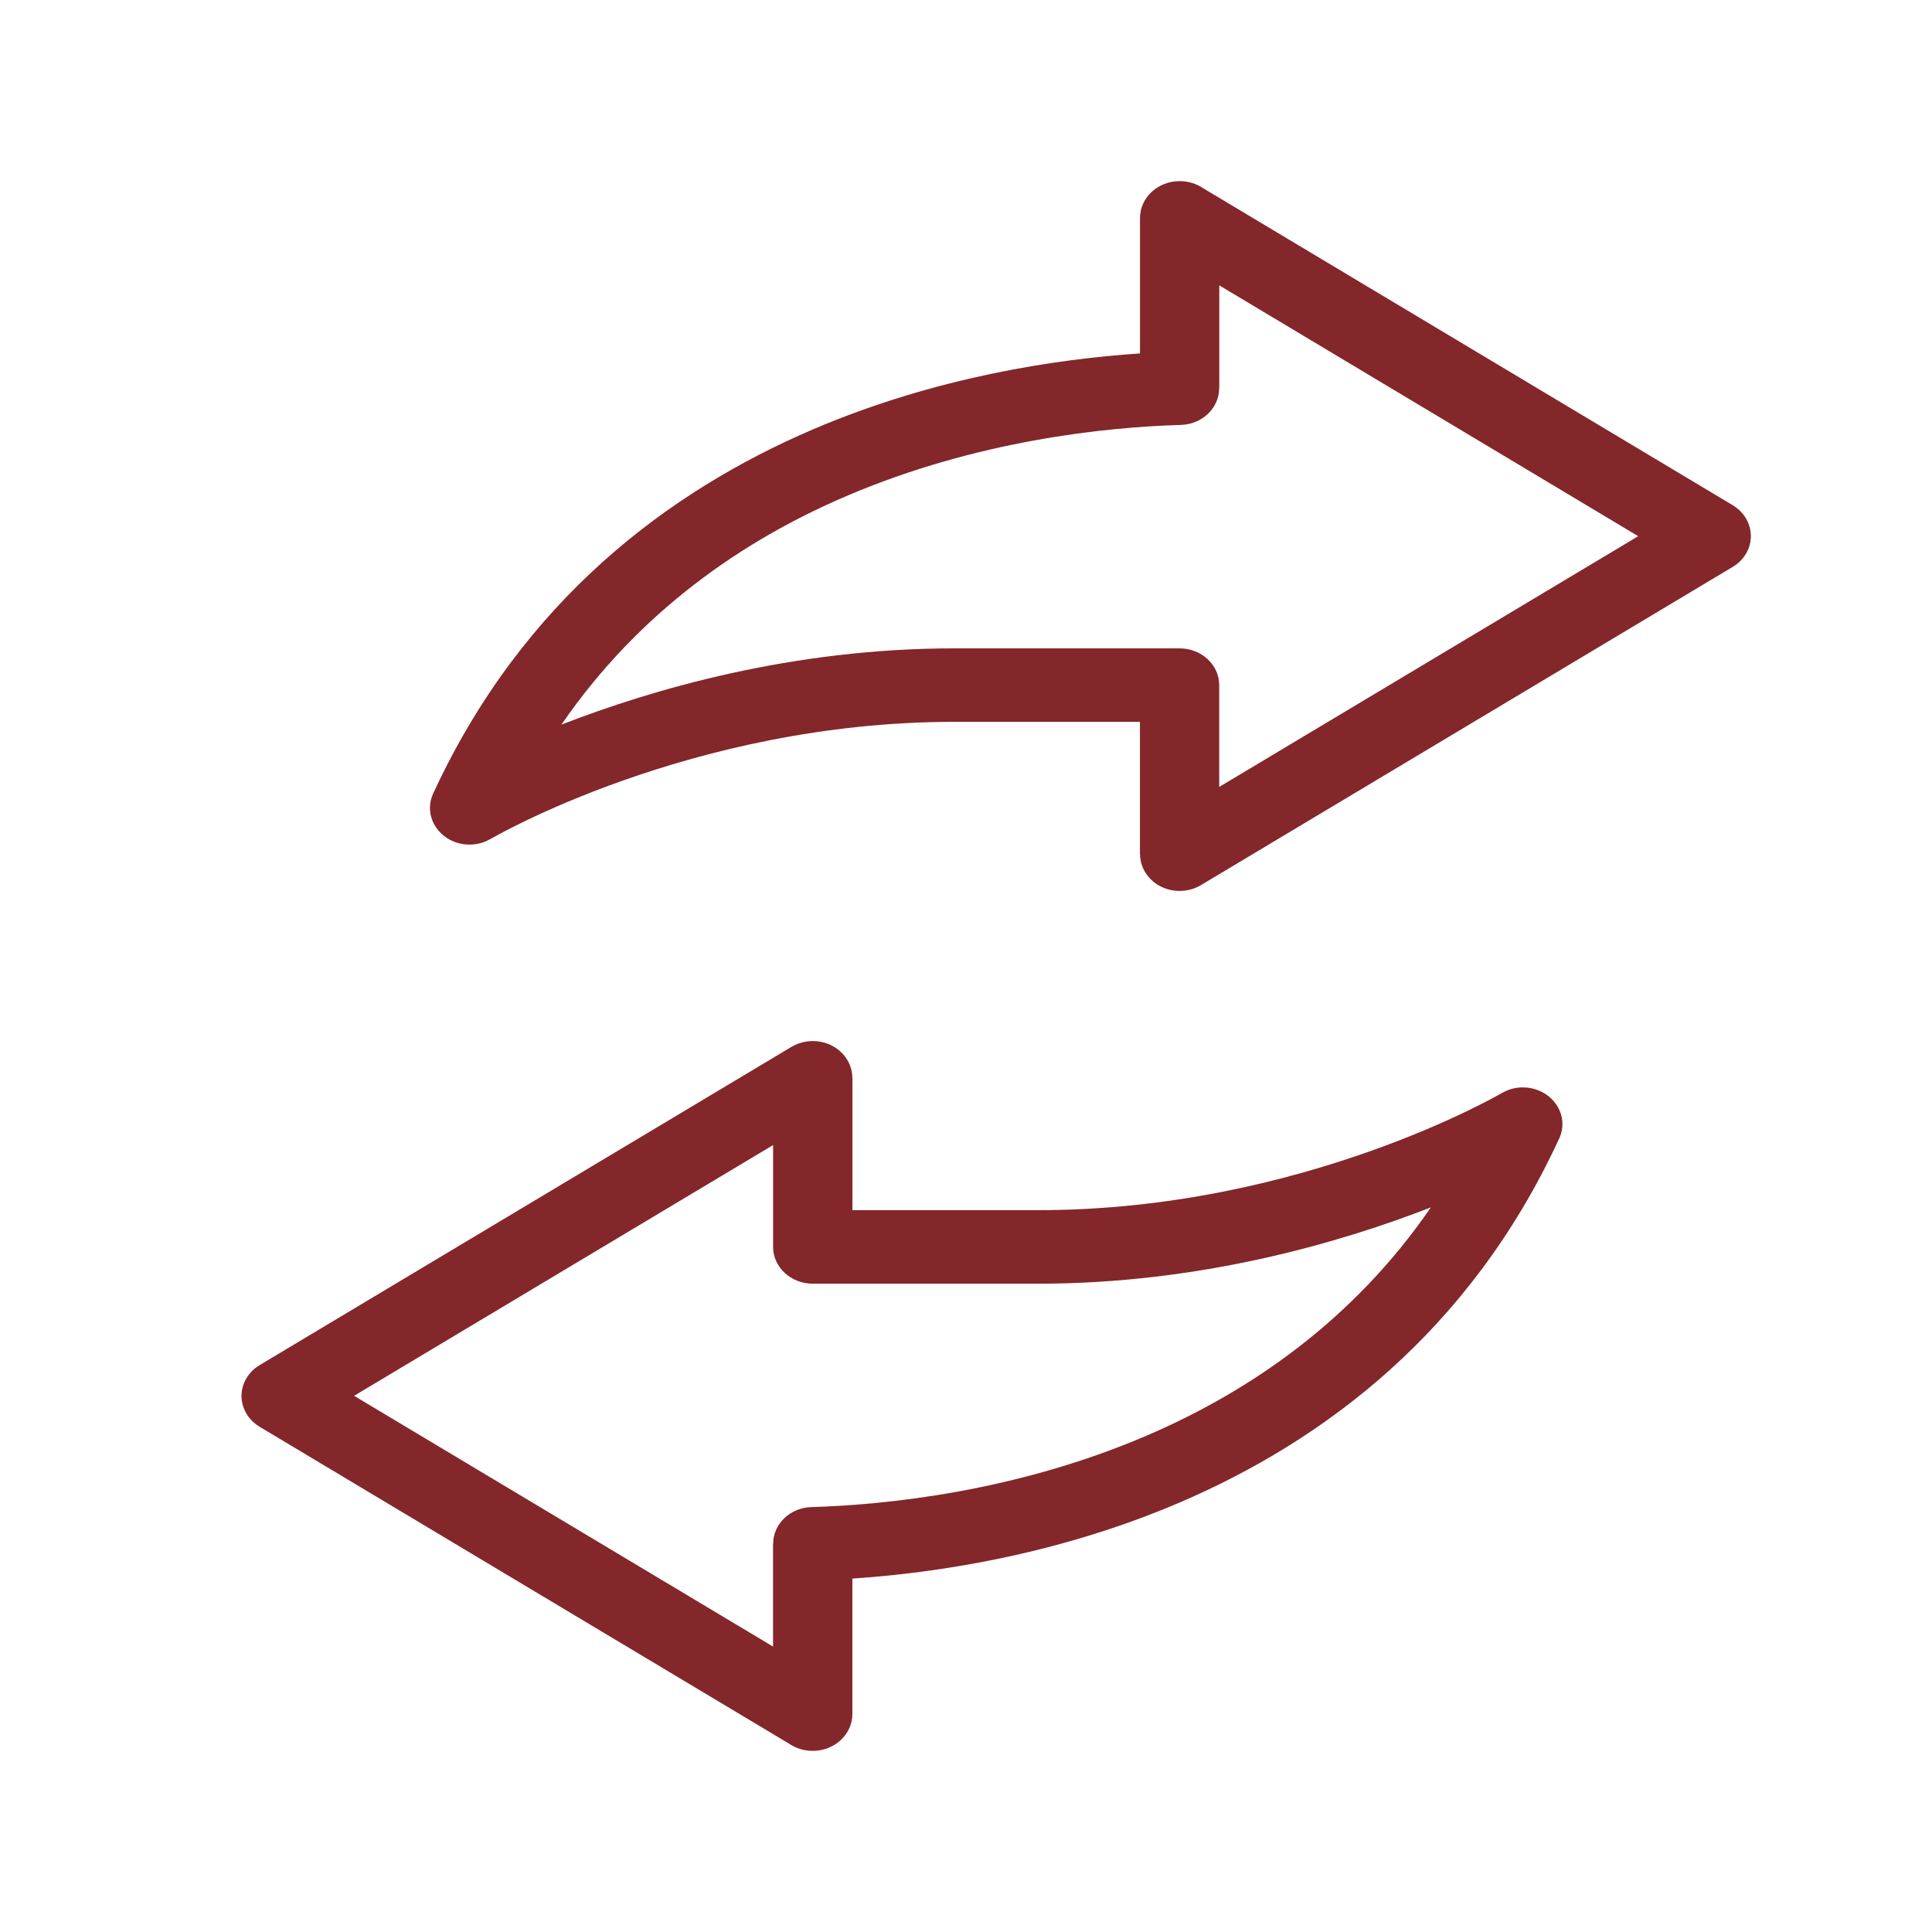<svg width="32" height="32" viewBox="0 0 32 32" fill="none" xmlns="http://www.w3.org/2000/svg">
<path d="M18.882 5.855V3.61C18.882 3.274 19.176 3 19.539 3C19.686 3 19.821 3.045 19.93 3.119L28.698 8.367C29.003 8.549 29.092 8.925 28.896 9.207C28.841 9.287 28.769 9.35 28.687 9.397L19.892 14.66C19.587 14.842 19.182 14.76 18.987 14.477C18.917 14.375 18.883 14.261 18.883 14.148H18.881V11.956H15.803C11.434 11.956 8.132 13.892 8.123 13.897C7.816 14.075 7.412 13.988 7.221 13.702C7.098 13.519 7.093 13.298 7.187 13.117C8.661 9.94 11.077 8.135 13.465 7.112C15.496 6.243 17.504 5.946 18.88 5.854L18.882 5.855ZM14.118 26.145V28.39C14.118 28.726 13.824 29 13.461 29C13.315 29 13.179 28.955 13.07 28.881L4.302 23.633C3.997 23.451 3.908 23.075 4.104 22.793C4.159 22.713 4.231 22.65 4.313 22.603L13.108 17.34C13.413 17.158 13.818 17.24 14.013 17.523C14.083 17.625 14.117 17.739 14.117 17.852H14.119V20.044H17.197C21.566 20.044 24.868 18.108 24.877 18.103C25.184 17.925 25.588 18.012 25.779 18.298C25.903 18.481 25.907 18.702 25.813 18.883C24.339 22.06 21.923 23.865 19.535 24.888C17.504 25.757 15.496 26.054 14.12 26.146L14.118 26.145ZM12.804 27.274V25.569H12.806C12.806 25.242 13.085 24.972 13.441 24.962C14.671 24.925 16.816 24.71 18.984 23.782C20.686 23.053 22.405 21.881 23.7 19.998C22.186 20.587 19.87 21.262 17.195 21.262H13.462C13.099 21.262 12.805 20.989 12.805 20.652V18.966L5.865 23.119L12.805 27.273L12.804 27.274ZM20.195 4.726V6.431H20.193C20.193 6.758 19.913 7.028 19.558 7.038C18.328 7.074 16.183 7.29 14.015 8.218C12.312 8.947 10.594 10.12 9.299 12.002C10.813 11.413 13.129 10.739 15.803 10.739H19.537C19.9 10.739 20.194 11.011 20.194 11.348V13.034L27.134 8.881L20.194 4.726L20.195 4.726Z" fill="#83272A"/>
</svg>
